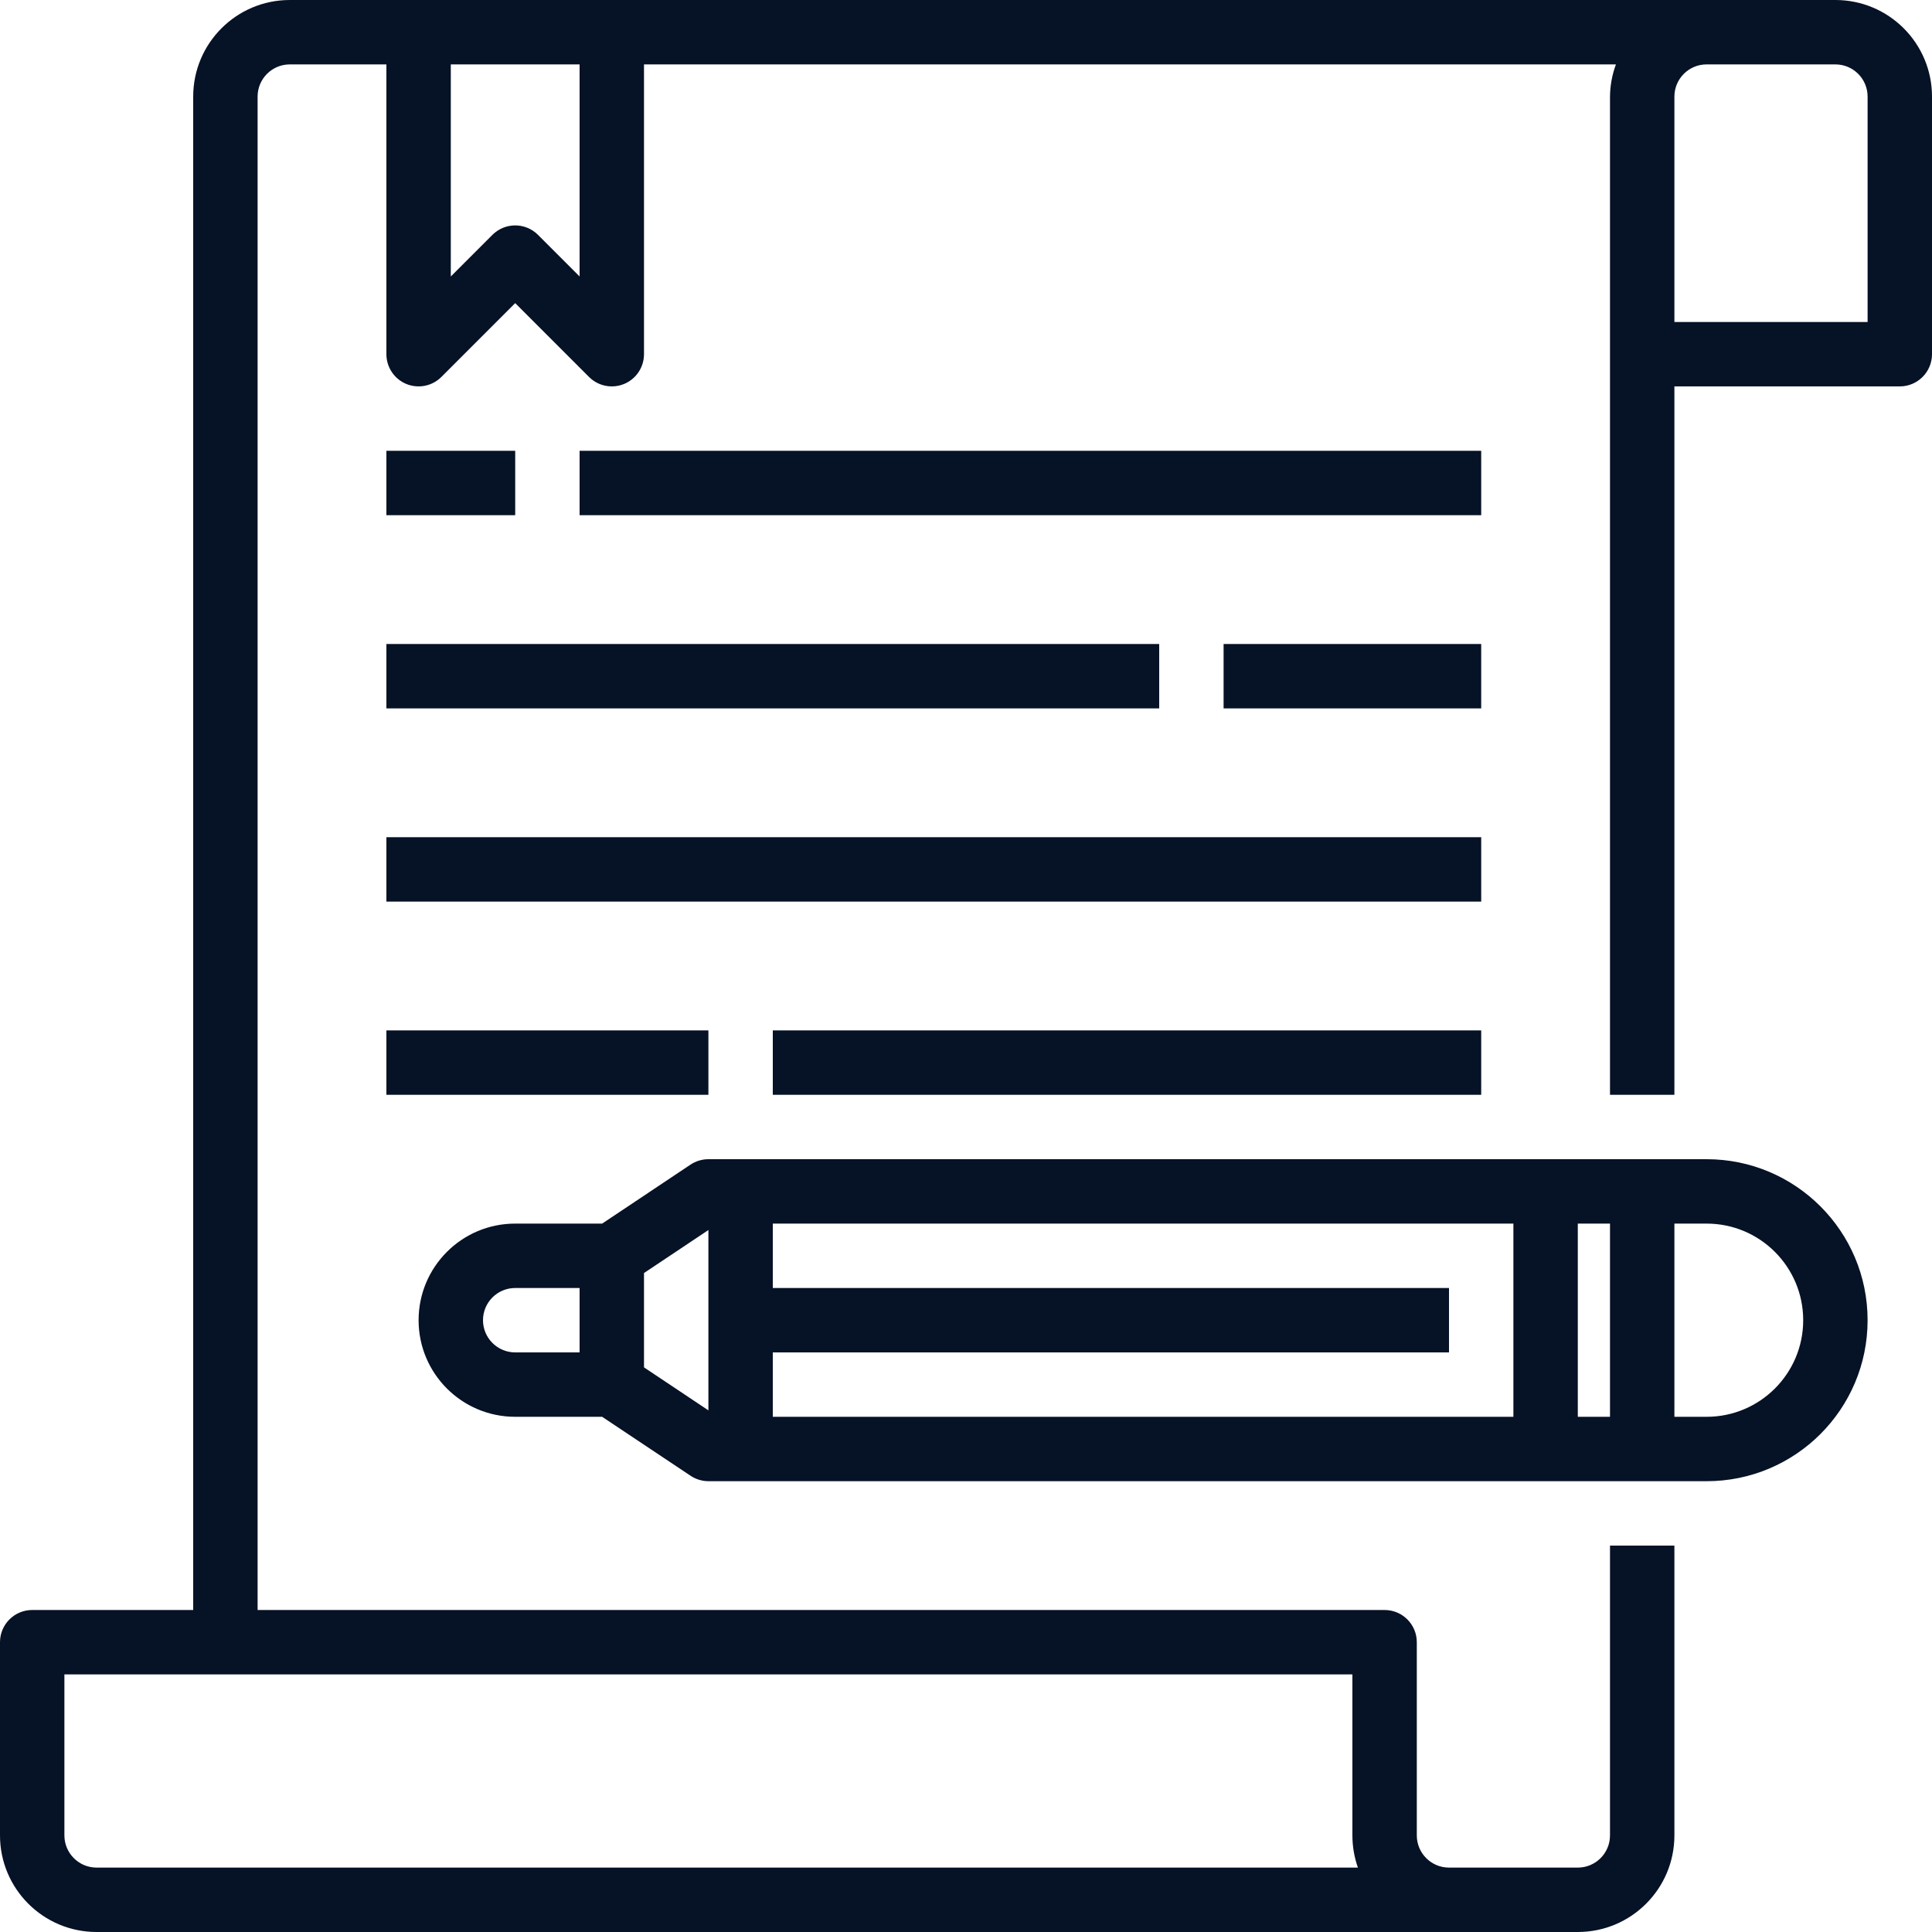 <svg width="60" height="60" viewBox="0 0 60 60" fill="none" xmlns="http://www.w3.org/2000/svg">
<path fill-rule="evenodd" clip-rule="evenodd" d="M9 0H57C58.657 0 60 1.343 60 3V11C60 11.552 59.552 12 59 12H52V34H50V3C50.003 2.659 50.066 2.32 50.184 2H20V11C20 11.404 19.757 11.769 19.383 11.924C19.262 11.975 19.131 12 19 12C18.735 12 18.48 11.895 18.293 11.707L16 9.414L13.707 11.707C13.421 11.993 12.991 12.078 12.617 11.924C12.244 11.769 12 11.404 12 11V2H9C8.448 2 8 2.448 8 3V50H43C43.552 50 44 50.448 44 51V57C44 57.552 44.448 58 45 58H49C49.552 58 50 57.552 50 57V48H52V57C52 58.657 50.657 60 49 60H3C1.343 60 0 58.657 0 57V51C0 50.448 0.448 50 1 50H6V3C6 1.343 7.343 0 9 0ZM3 58H42.171C42.058 57.679 42 57.341 42 57V52H2V57C2 57.552 2.448 58 3 58ZM18 8.586L16.707 7.293C16.317 6.903 15.684 6.903 15.293 7.293L14 8.586V2H18V8.586ZM52 10H58V3C58 2.448 57.552 2 57 2H53C52.448 2 52 2.448 52 3V10Z" fill="#061226"/>
<path fill-rule="evenodd" clip-rule="evenodd" d="M22 36H53C55.761 36 58 38.239 58 41C58 43.761 55.761 46 53 46H22C21.803 45.999 21.612 45.941 21.448 45.832L18.7 44H16C14.343 44 13 42.657 13 41C13 39.343 14.343 38 16 38H18.7L21.445 36.168C21.61 36.059 21.802 36 22 36ZM45 42H24V44H47V38H24V40H45V42ZM49 38H50V44H49V38ZM16 40C15.448 40 15 40.448 15 41C15 41.552 15.448 42 16 42H18V40H16ZM20 39.535L22 38.2V43.8L20 42.465V39.535ZM52 44H53C54.657 44 56 42.657 56 41C56 39.343 54.657 38 53 38H52V44Z" fill="#061226"/>
<rect x="12" y="14" width="4" height="2" fill="#061226"/>
<rect x="18" y="14" width="28" height="2" fill="#061226"/>
<rect x="12" y="20" width="24" height="2" fill="#061226"/>
<rect x="38" y="20" width="8" height="2" fill="#061226"/>
<rect x="12" y="26" width="34" height="2" fill="#061226"/>
<rect x="12" y="32" width="10" height="2" fill="#061226"/>
<rect x="24" y="32" width="22" height="2" fill="#061226"/>
</svg>
